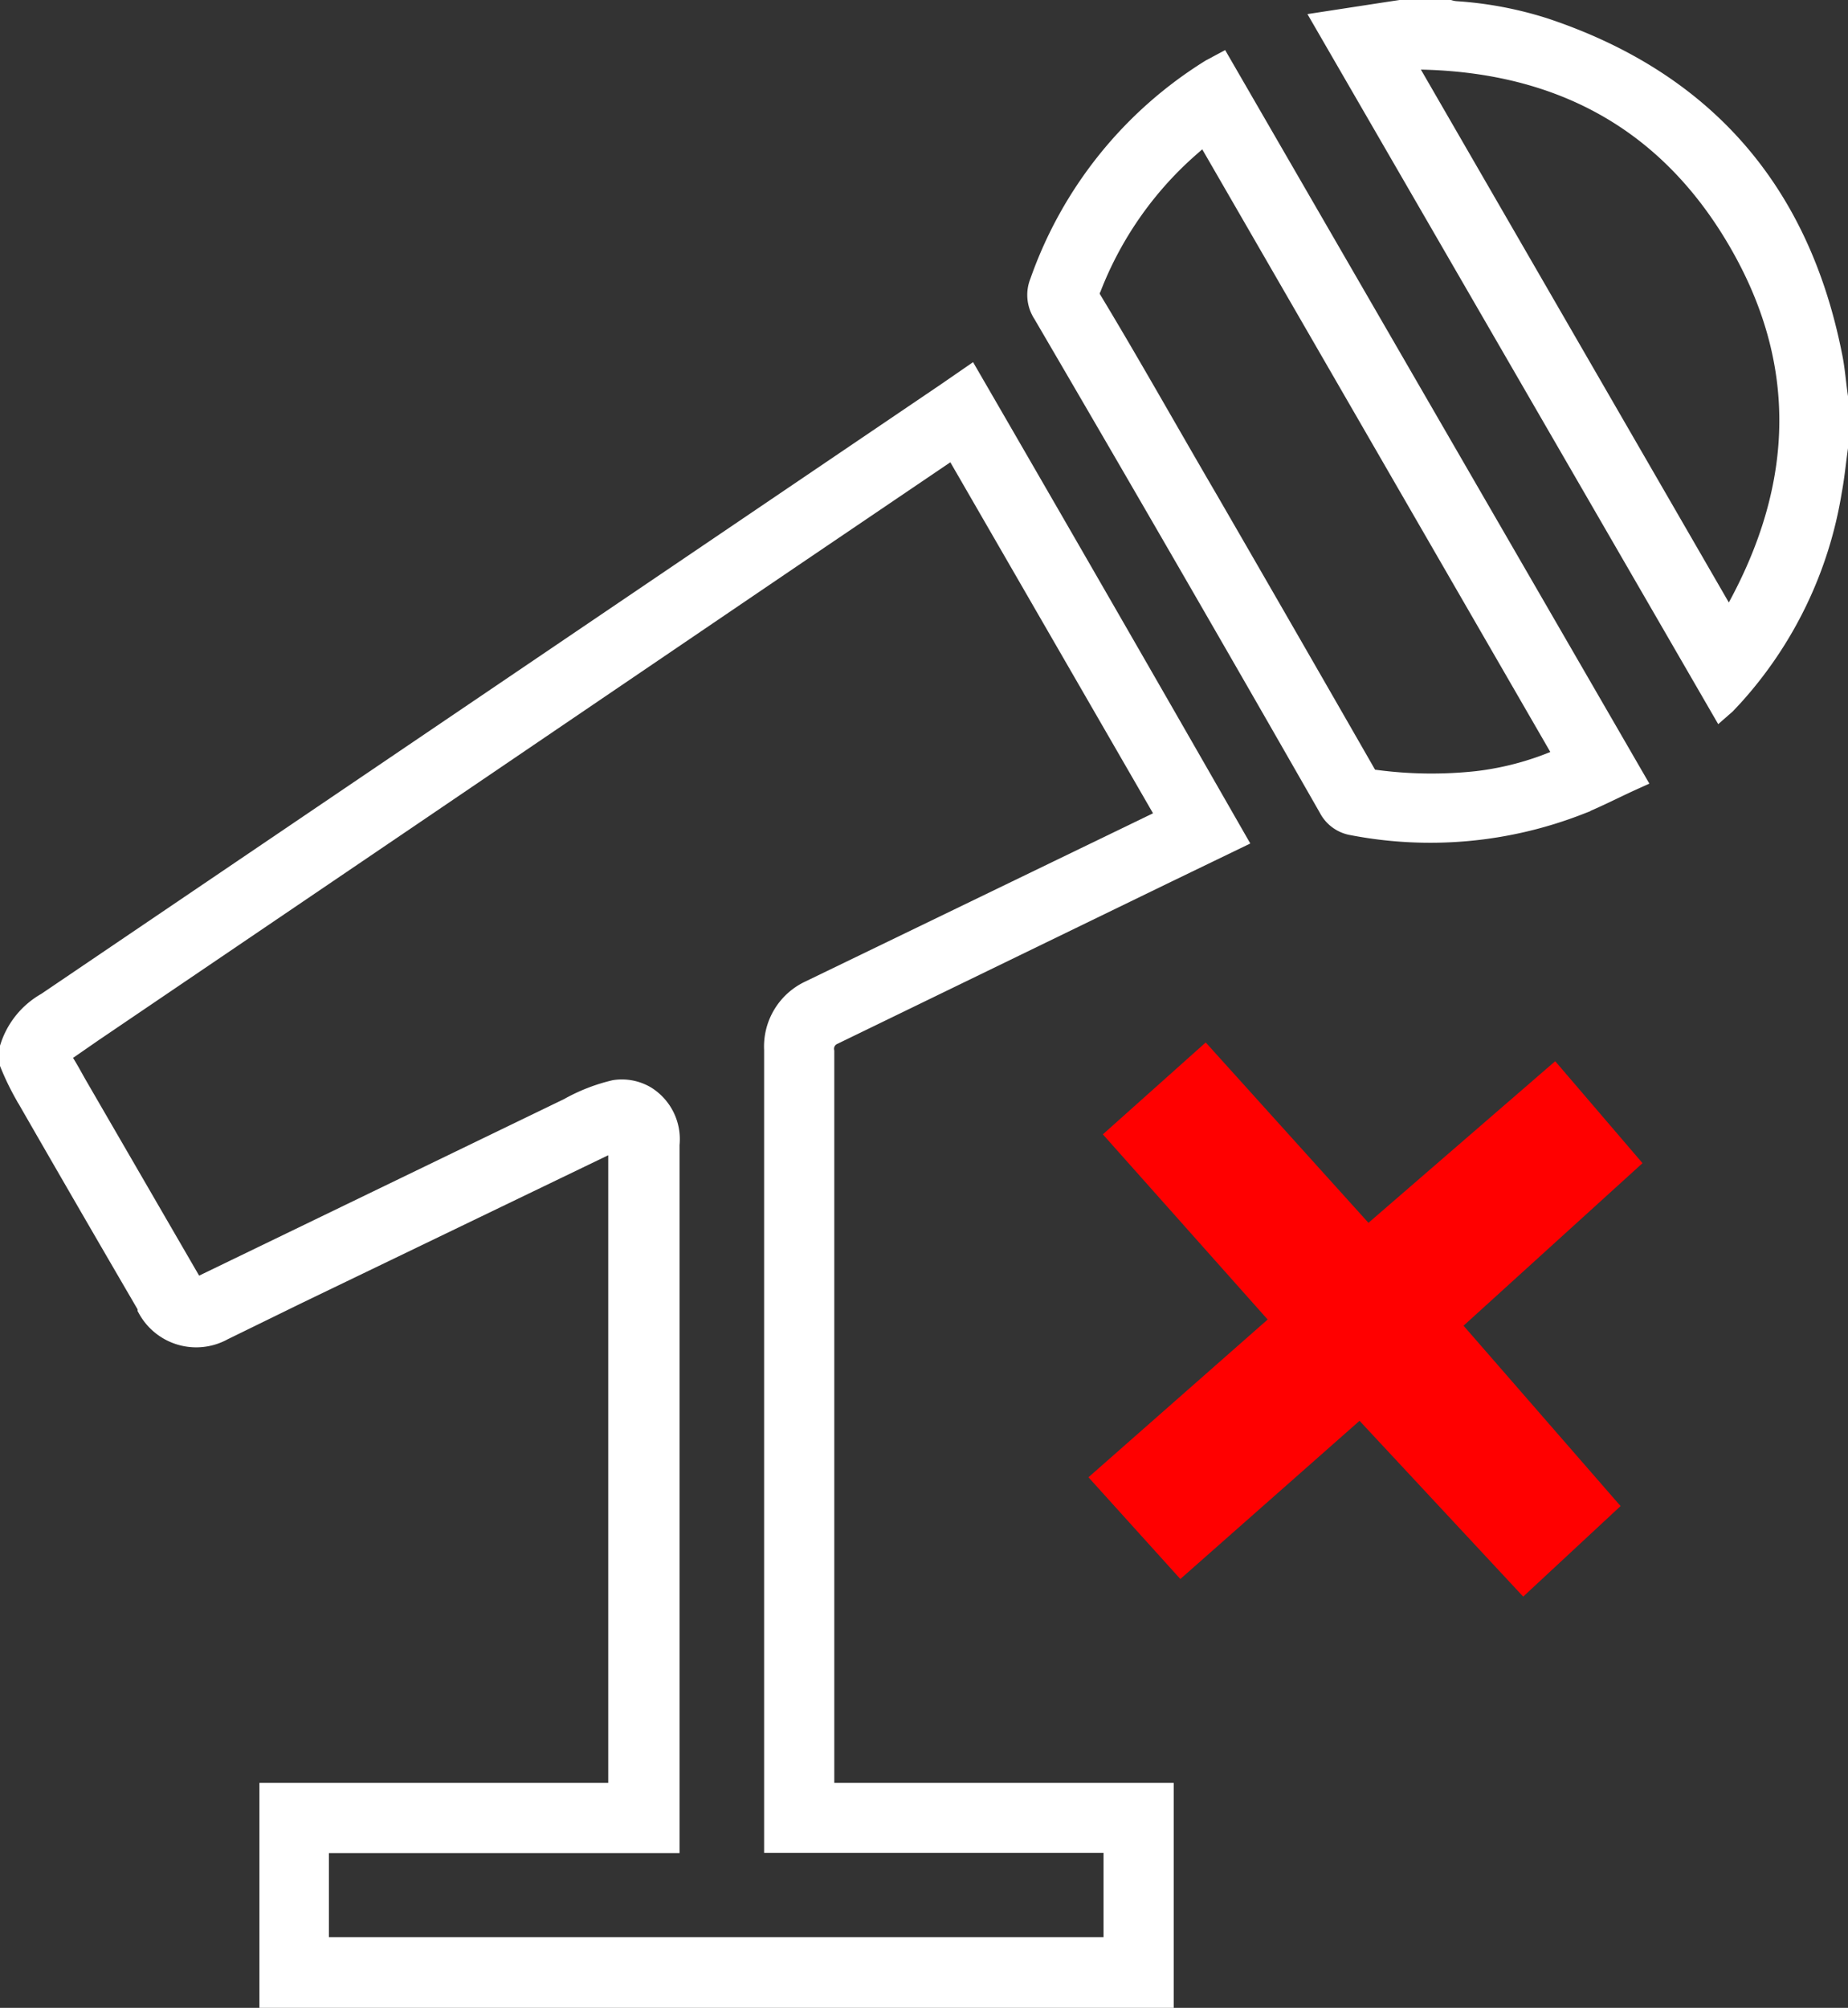 <svg xmlns="http://www.w3.org/2000/svg" viewBox="0 0 80.85 87.83"><rect x="0" y="0" width="80.85" height="87.83" fill="#333333" stroke="none"/><defs><style>.cls-1{fill:#fff;stroke:#fff;stroke-miterlimit:10;}.cls-2{fill:red;}</style></defs><title>MicOff_Ico</title><g id="Layer_2" data-name="Layer 2"><g id="Mic"><g id="DROP_DOWN_MENU_V_UPDATED" data-name="DROP DOWN MENU V UPDATED"><path class="cls-1" d="M.5,45.82A3.39,3.39,0,0,1,2.07,43.9L41.41,17.25l1-.69Q48.25,26.64,54,36.68l-3,1.45L36.42,45.21A.73.73,0,0,0,36,46V78.49H50.85v8.84h-39V78.49H27.11V49.74l-.44.21L12.92,56.58,9.73,58.14a2.36,2.36,0,0,1-3.21-.92s0,0,0-.08q-2.73-4.68-5.43-9.38A11.26,11.26,0,0,1,.5,46.53Zm41.25-26.3-.25.15-6.85,4.64-16.2,11L4,45.11l-1.14.79a.37.37,0,0,0-.17.51.22.22,0,0,0,.05.08c.23.36.42.73.63,1.09l4.92,8.49c.16.29.32.34.62.19l16-7.74a7.63,7.63,0,0,1,2-.78,2,2,0,0,1,1.32.26,2.16,2.16,0,0,1,1,2.06v30.5H13.89v4.68H48.78V80.55H33.93V45.92a2.64,2.64,0,0,1,1.51-2.53l15.4-7.45.3-.16L47.6,29.65Z"/><path class="cls-1" d="M80.35,19.57c-.09.64-.15,1.28-.27,1.92a17.47,17.47,0,0,1-4.31,8.94l-.31.33-.16.14L58,1,60.8.57,61.27.5h2.14a1.37,1.37,0,0,0,.28.05,16.11,16.11,0,0,1,3.89.74c6.93,2.32,11.08,7.09,12.51,14.24.13.61.17,1.23.26,1.84Zm-18.9-17-.08.1L75.64,27.36c3.31-5.59,3.72-11.22.47-16.82s-8.3-8.06-14.66-8Z"/><path class="cls-1" d="M71.45,34.05c-.82.37-1.58.77-2.37,1.09a17.89,17.89,0,0,1-9.9.9,1.37,1.37,0,0,1-1-.73Q52,24.5,45.68,13.69a1.43,1.43,0,0,1-.13-1.33A17.88,17.88,0,0,1,53,3.08l.41-.22Zm-2.91-.92L52.73,5.76c-.43.37-.83.71-1.21,1.07a15.84,15.84,0,0,0-3.83,5.72.58.58,0,0,0,0,.57C49.43,16,51.11,19,52.8,21.89q3.47,6,6.91,12a.52.52,0,0,0,.43.28,18.66,18.66,0,0,0,4.48.06A13,13,0,0,0,68.54,33.13Z"/></g></g><g id="Layer_3" data-name="Layer 3"><polygon class="cls-2" points="48.25 49.62 52.75 45.6 59.87 53.49 68.04 46.42 71.86 50.88 64.03 57.99 70.9 65.88 66.64 69.84 59.48 62.15 51.64 69.07 47.62 64.62 55.46 57.72 48.25 49.62"/></g></g></svg>